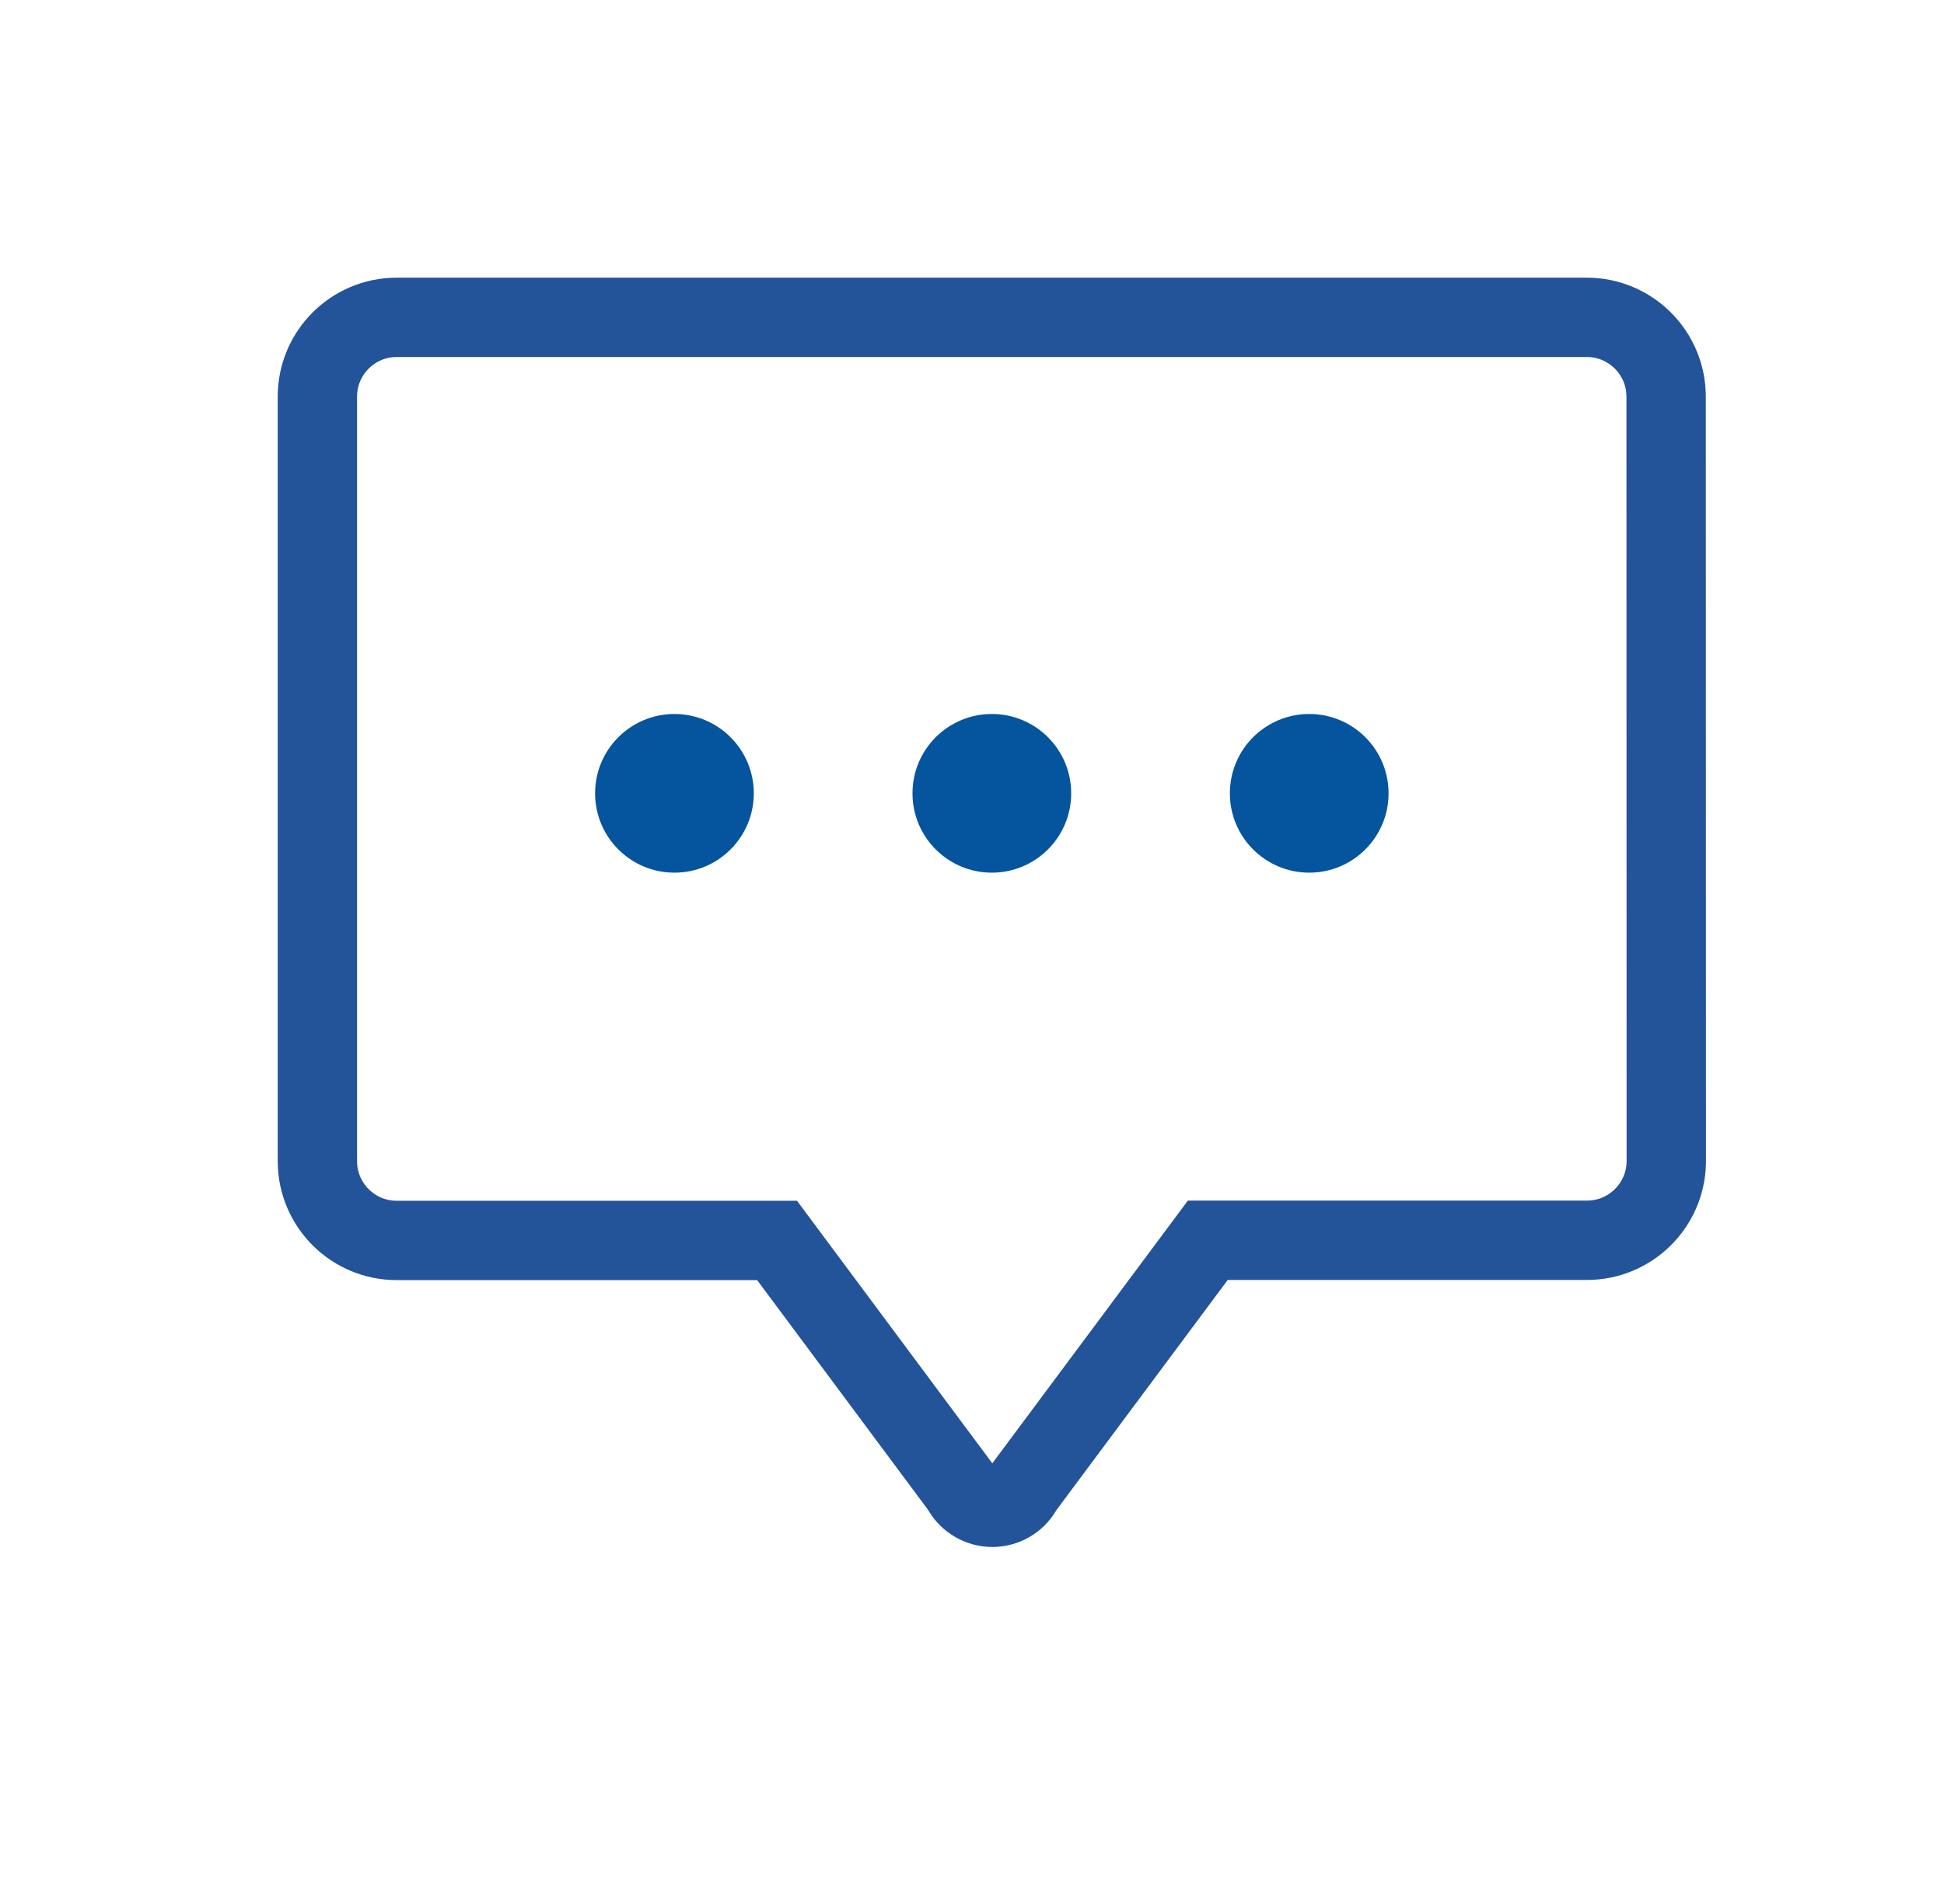 <?xml version="1.0" encoding="UTF-8"?>
<svg width="49px" height="48px" viewBox="0 0 49 48" version="1.1" xmlns="http://www.w3.org/2000/svg" xmlns:xlink="http://www.w3.org/1999/xlink">
    <!-- Generator: Sketch 61.2 (89653) - https://sketch.com -->
    <title>icon_home_hudong_zixunfuwu</title>
    <desc>Created with Sketch.</desc>
    <g id="首页+互动交流" stroke="none" stroke-width="1" fill="none" fill-rule="evenodd">
        <g id="首页" transform="translate(-251, -1768)">
            <g id="icon_home_hudong_zixunfuwu" transform="translate(251, 1768)">
                <rect id="矩形" fill="#D8D8D8" opacity="0" x="0.5" y="0" width="48" height="48"></rect>
                <path d="M42,29.312 L42,29.268 L41.996,10 C41.996,8.896 41.1,8 39.996,8 L39.996,8 L10,8 C8.895,8 8,8.895 8,10 L8,29.272 C8,30.376 8.895,31.272 10,31.272 L19.587,31.272 L24.199,37.473 L24.264,37.571 C24.414,37.833 24.705,38 25.013,38 C25.32,38 25.611,37.833 25.761,37.571 L25.826,37.472 L30.443,31.268 L30.945,31.268 L40,31.268 C41.09,31.268 41.976,30.396 42,29.312 Z" id="形状" stroke="#235399" stroke-width="2"></path>
                <path d="M17,22 C18.105,22 19,21.105 19,20 C19,18.895 18.105,18 17,18 C15.895,18 15,18.895 15,20 C15,21.105 15.895,22 17,22 Z" id="路径" fill="#04549E" fill-rule="nonzero"></path>
                <path d="M25,22 C26.105,22 27,21.105 27,20 C27,18.895 26.105,18 25,18 C23.895,18 23,18.895 23,20 C23,21.105 23.895,22 25,22 Z" id="路径" fill="#04549E" fill-rule="nonzero"></path>
                <path d="M31,20 C31,21.105 31.895,22 33,22 C34.105,22 35,21.105 35,20 C35,18.895 34.105,18 33,18 C31.895,18 31,18.895 31,20 Z" id="路径" fill="#04549E" fill-rule="nonzero"></path>
            </g>
        </g>
    </g>
</svg>
